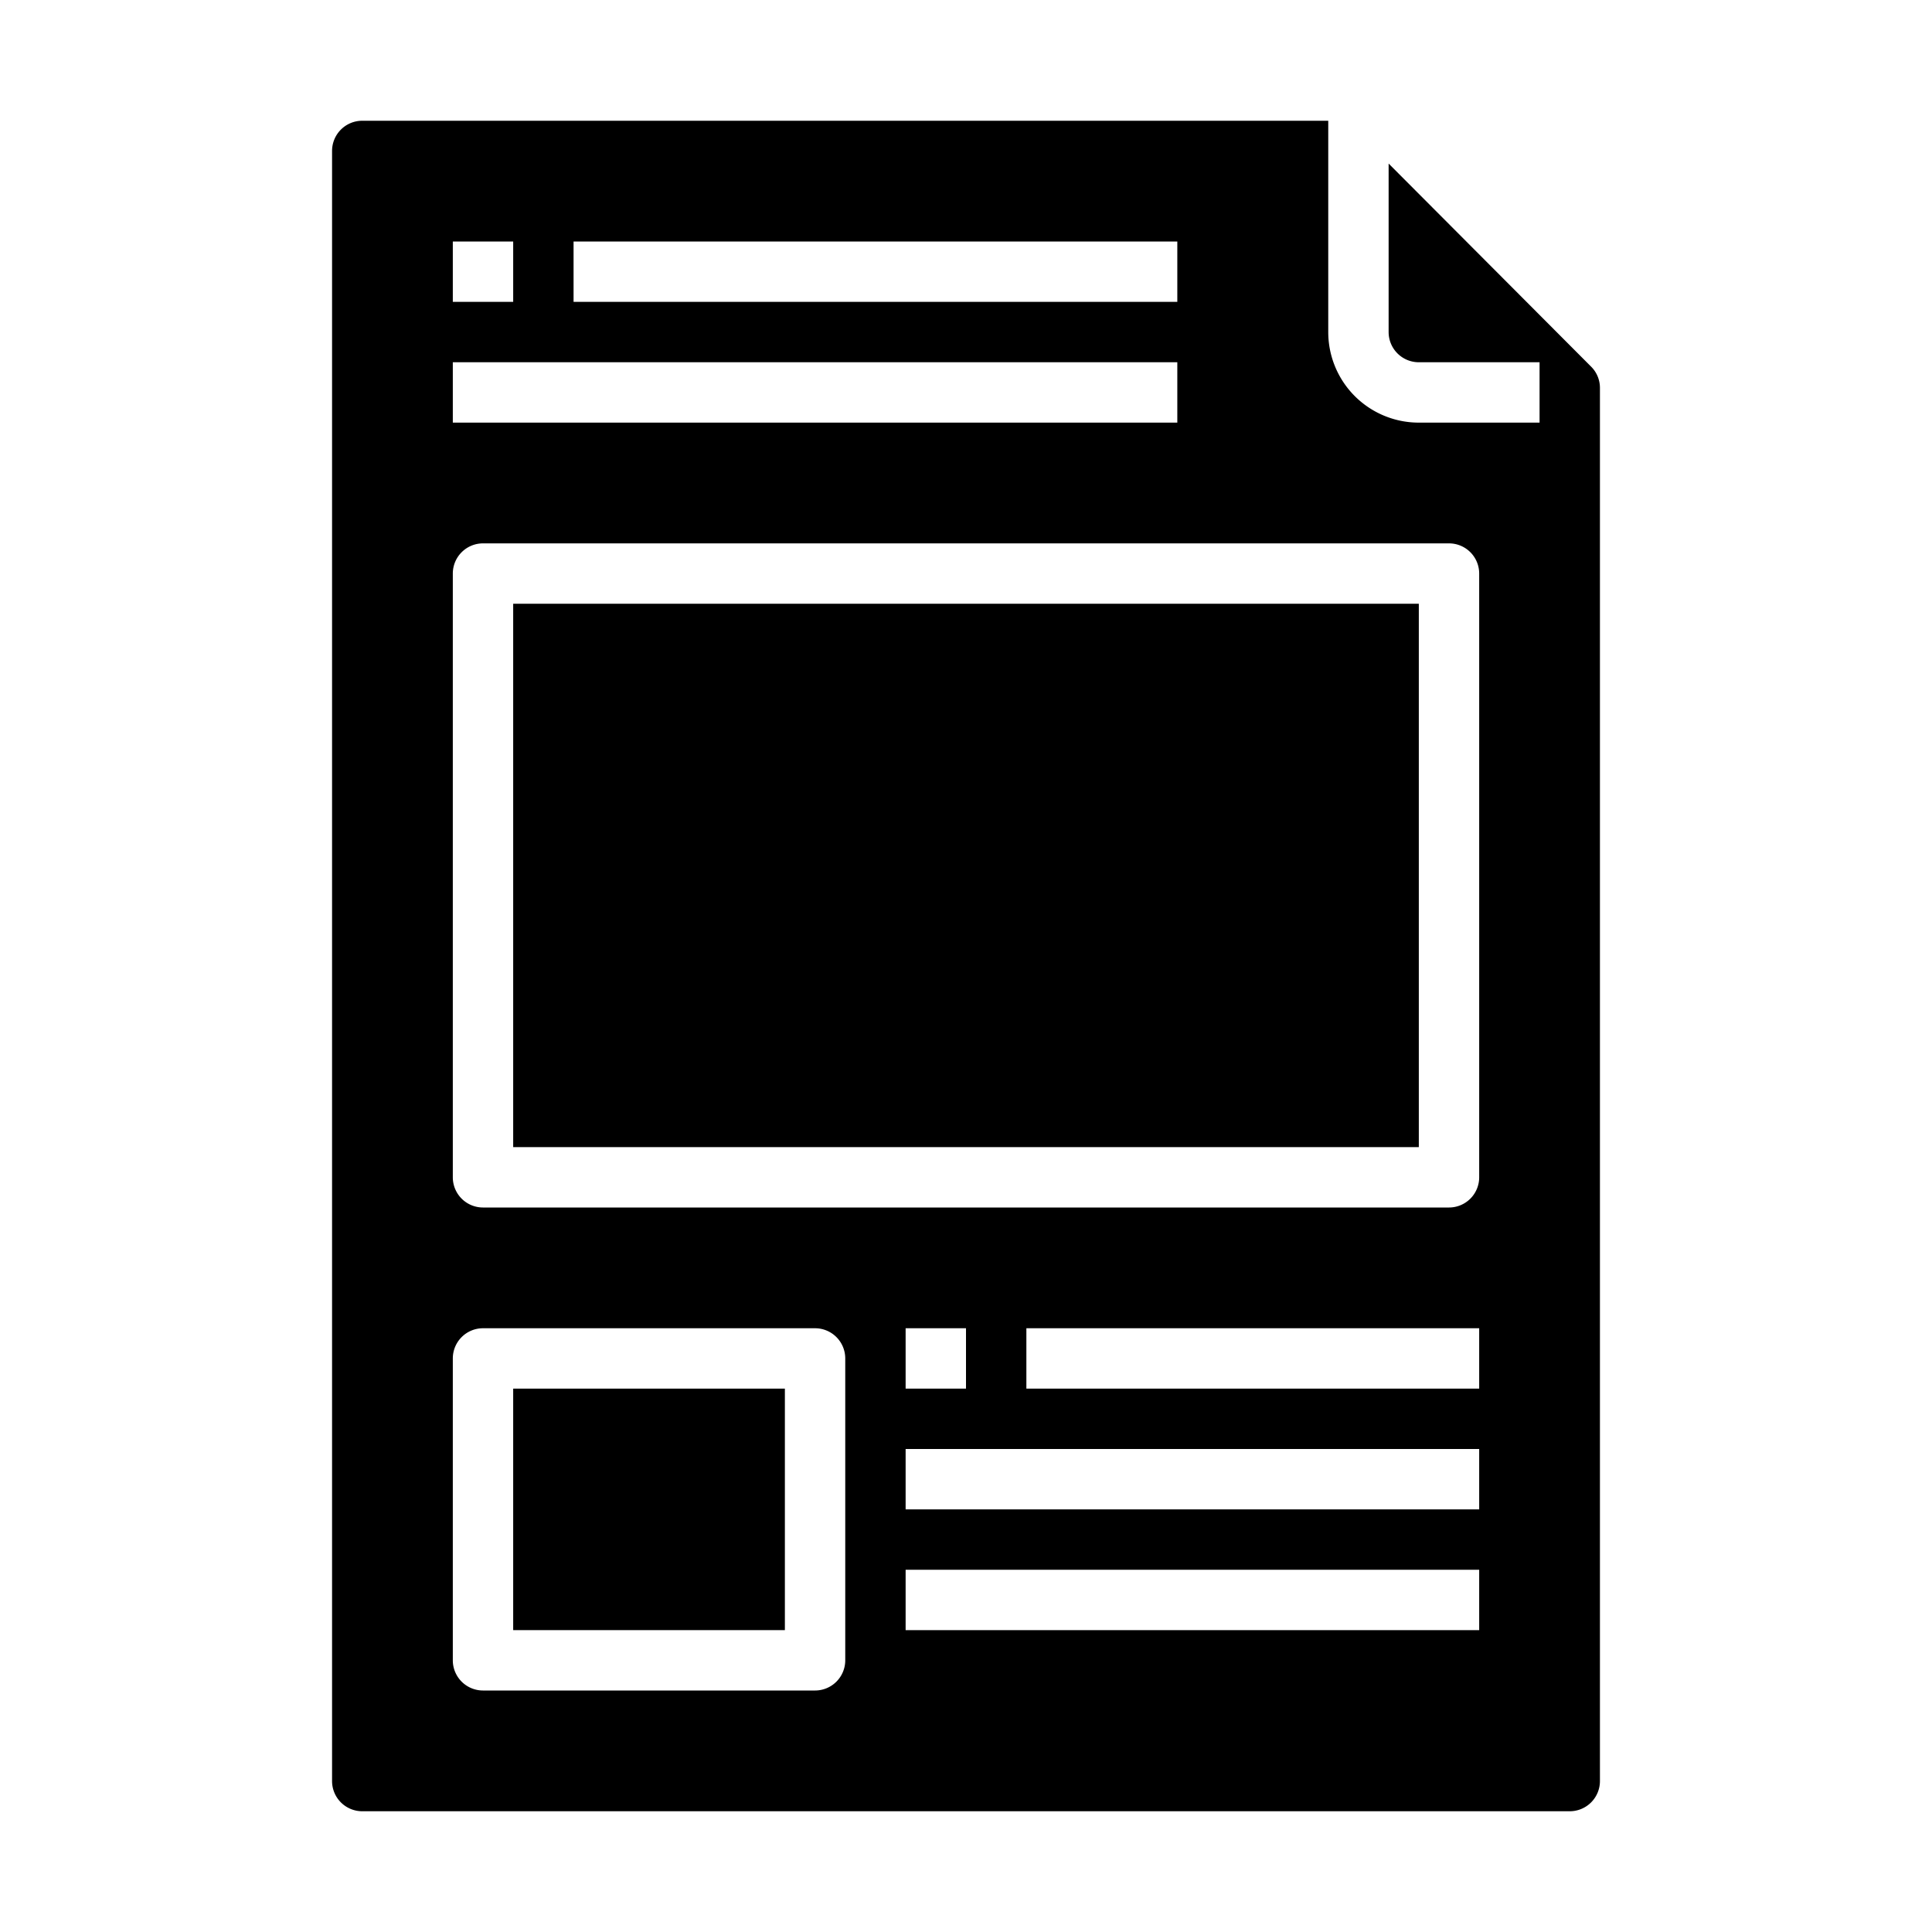 <svg xmlns="http://www.w3.org/2000/svg" viewBox="0 0 64 64" x="0px" y="0px"><g data-name="Document"><rect x="17" y="46" width="9" height="8"></rect><rect x="17" y="20" width="30" height="18"></rect><path d="M12,60H52a1,1,0,0,0,1-1V12.846a.99.99,0,0,0-.292-.7L46,5.418V11a1,1,0,0,0,1,1h4v2H47a3,3,0,0,1-3-3V4H12a1,1,0,0,0-1,1V59A1,1,0,0,0,12,60Zm37-6H30V52H49Zm0-4H30V48H49ZM30,46V44h2v2Zm19,0H34V44H49ZM19,8H39v2H19ZM15,8h2v2H15Zm0,4H39v2H15Zm0,7a1,1,0,0,1,1-1H48a1,1,0,0,1,1,1V39a1,1,0,0,1-1,1H16a1,1,0,0,1-1-1Zm0,26a1,1,0,0,1,1-1H27a1,1,0,0,1,1,1V55a1,1,0,0,1-1,1H16a1,1,0,0,1-1-1Z"></path></g></svg>